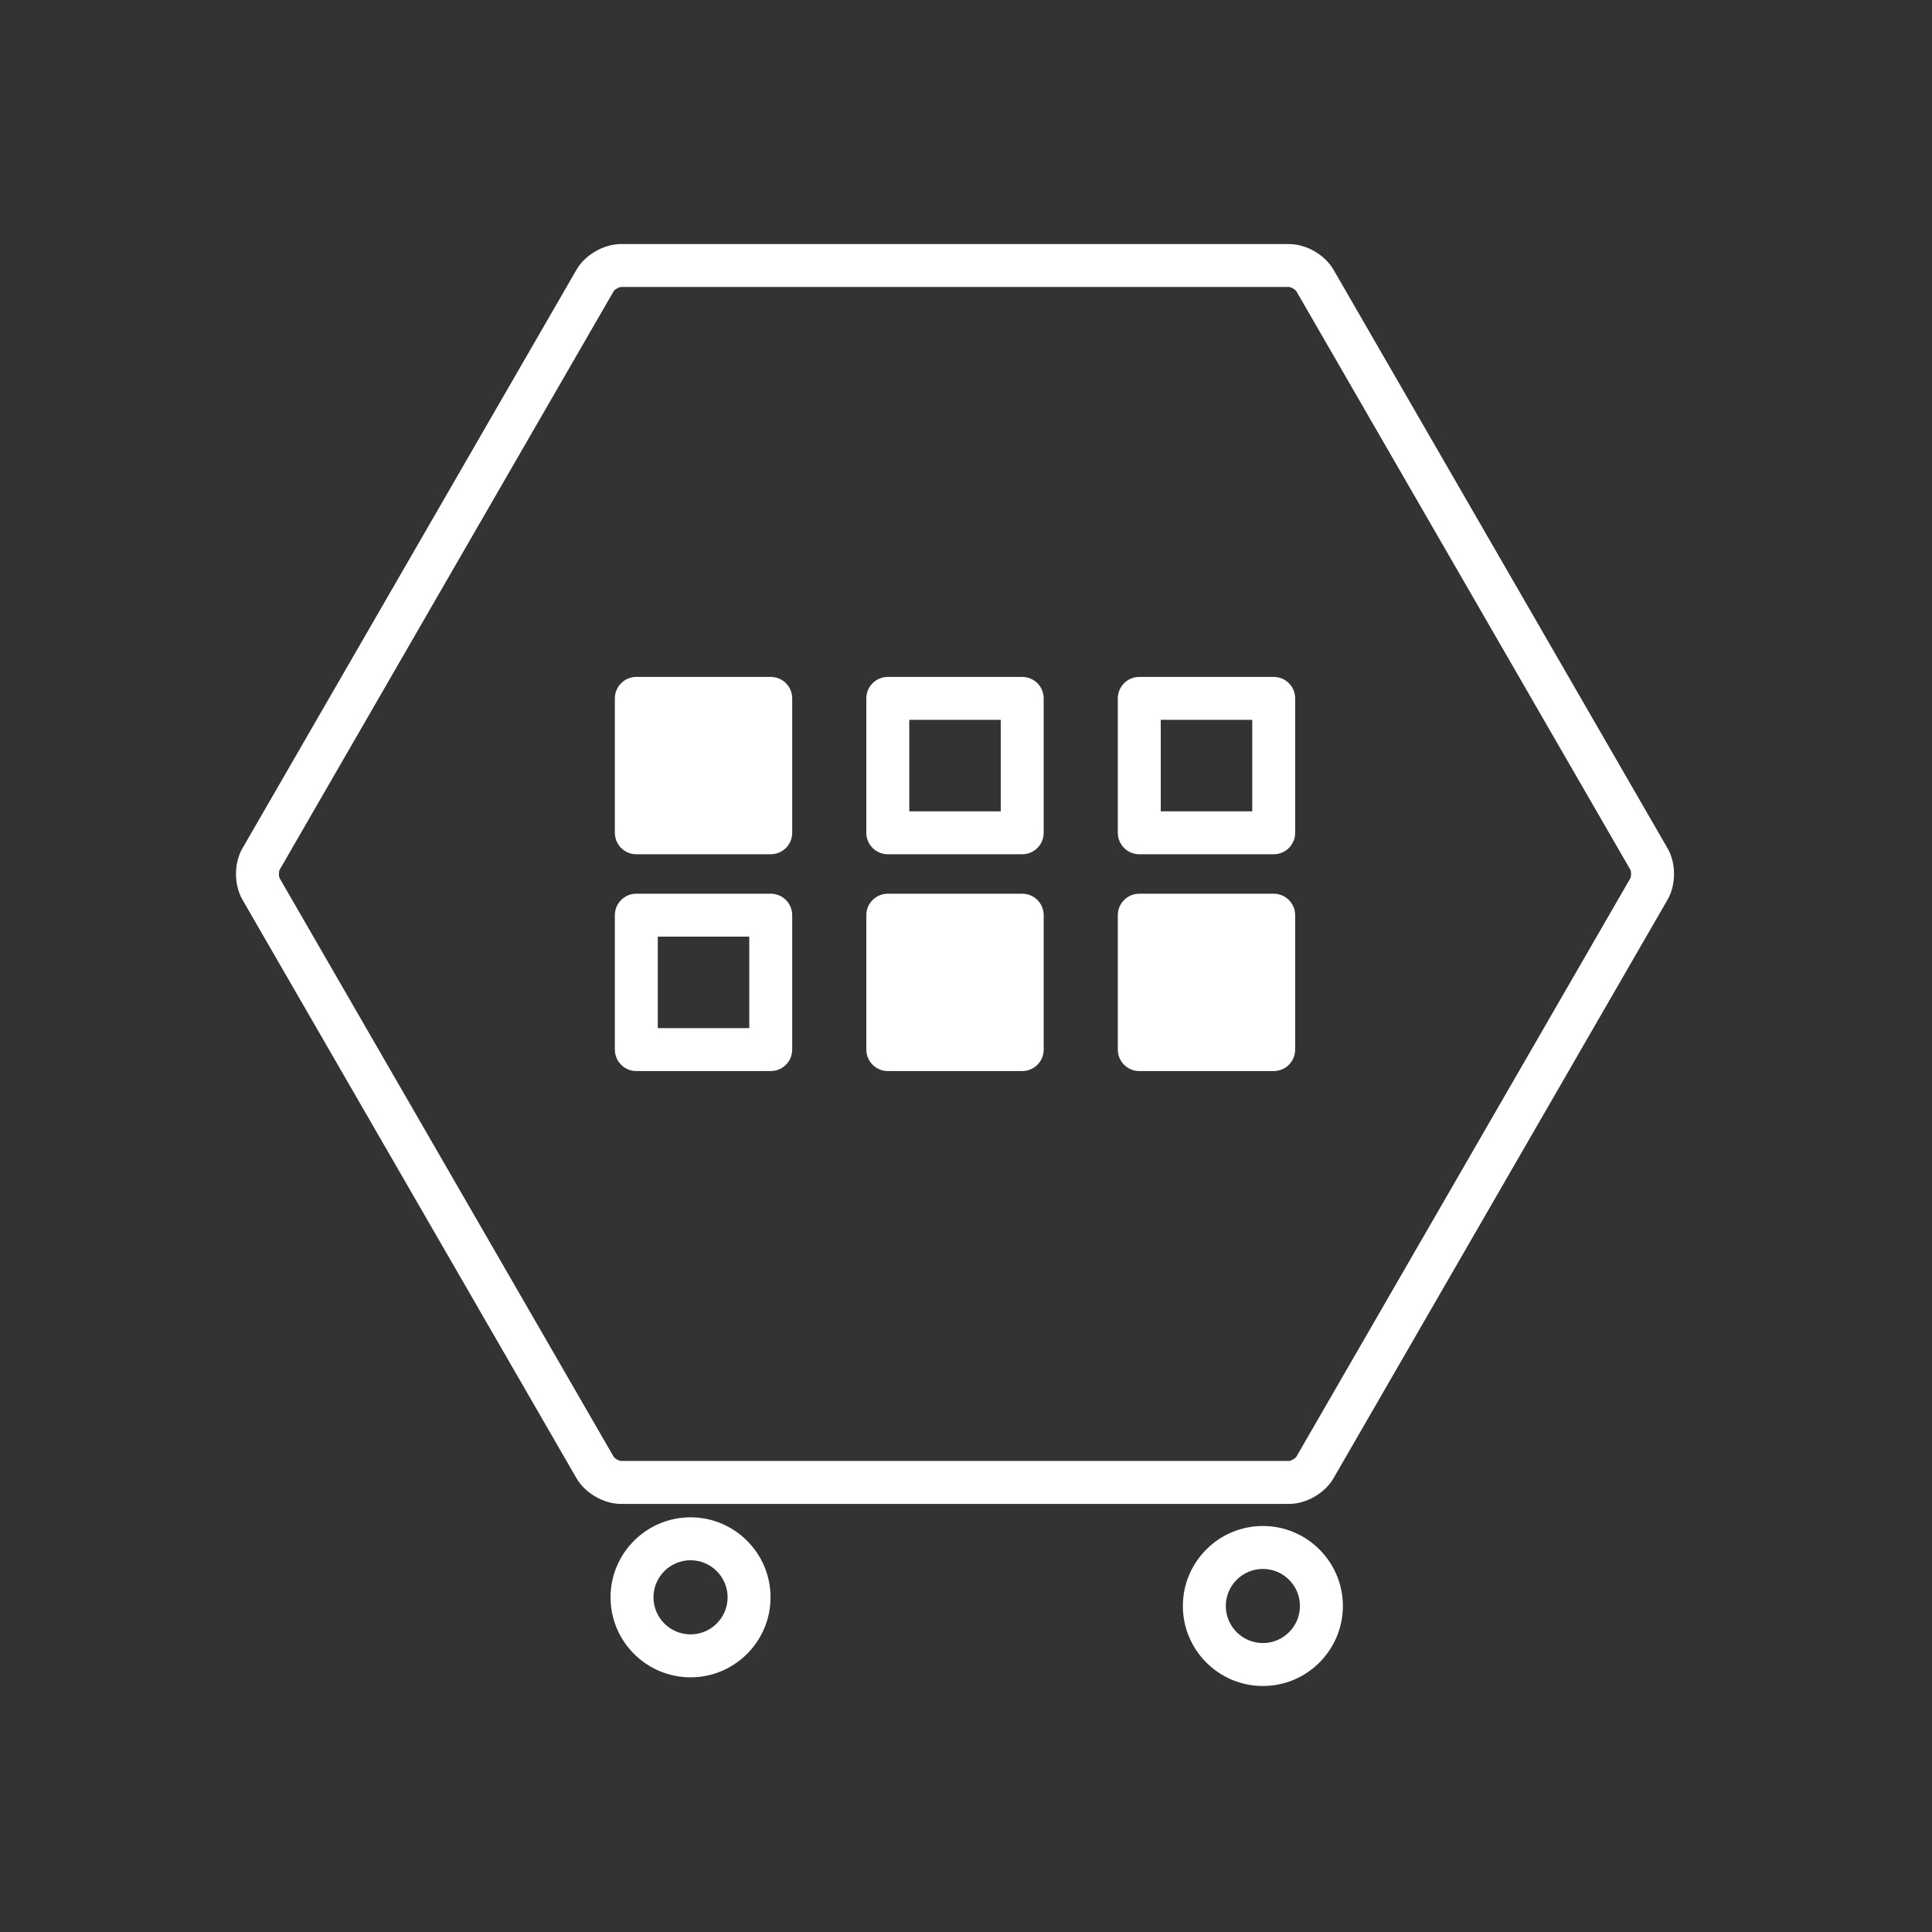 <?xml version="1.0" encoding="utf-8"?>
<!-- Generator: Adobe Illustrator 16.0.0, SVG Export Plug-In . SVG Version: 6.00 Build 0)  -->
<!DOCTYPE svg PUBLIC "-//W3C//DTD SVG 1.1//EN" "http://www.w3.org/Graphics/SVG/1.1/DTD/svg11.dtd">
<svg version="1.1" id="Layer_1" xmlns="http://www.w3.org/2000/svg" xmlns:xlink="http://www.w3.org/1999/xlink" x="0px" y="0px"
	 width="225px" height="225px" viewBox="245 0 225 225" enable-background="new 245 0 225 225" xml:space="preserve">
<rect x="245" y="0" width="225" height="225" fill="#333333" stroke="none"/>
<g>
	<path fill="#ffffff" d="M395.133,175.145h-77.824c-1.995,0-4.168-1.254-5.165-2.98l-38.913-67.398
		c-0.998-1.728-0.998-4.236,0-5.964l38.912-67.398c0.998-1.728,3.171-2.982,5.166-2.982h77.824c1.994,0,4.166,1.254,5.164,2.981
		l38.912,67.399c0.998,1.728,0.998,4.236,0,5.964l-38.912,67.397C399.299,173.891,397.127,175.145,395.133,175.145z M395.129,33.421
		h-77.82c-0.227,0.011-0.714,0.292-0.838,0.486l-38.91,67.395c-0.104,0.201-0.104,0.763,0.002,0.967l38.91,67.395
		c0.122,0.19,0.609,0.472,0.84,0.481h77.816c0.23-0.011,0.717-0.292,0.841-0.485l38.909-67.394c0.104-0.201,0.104-0.763-0.002-0.967
		l-38.91-67.396C395.846,33.713,395.357,33.432,395.129,33.421z"/>
</g>
<g>
	<path fill="#ffffff" d="M325.42,195.34c-5.137,0-9.316-4.18-9.316-9.316c0-5.138,4.18-9.317,9.316-9.317
		c5.138,0,9.317,4.18,9.317,9.317C334.737,191.16,330.558,195.34,325.42,195.34z M325.42,181.706c-2.38,0-4.316,1.937-4.316,4.317
		c0,2.38,1.937,4.316,4.316,4.316c2.381,0,4.317-1.937,4.317-4.316C329.737,183.643,327.801,181.706,325.42,181.706z"/>
</g>
<g>
	<path fill="#ffffff" d="M392.074,196.35c-5.138,0-9.317-4.18-9.317-9.316c0-5.138,4.18-9.317,9.317-9.317
		c5.137,0,9.316,4.18,9.316,9.317C401.391,192.17,397.211,196.35,392.074,196.35z M392.074,182.716
		c-2.381,0-4.317,1.937-4.317,4.317c0,2.38,1.937,4.316,4.317,4.316c2.38,0,4.316-1.937,4.316-4.316
		C396.391,184.652,394.454,182.716,392.074,182.716z"/>
</g>
<g>
	<g>
		<path fill="#ffffff" d="M364.047,99.486h-15.654c-1.381,0-2.5-1.119-2.5-2.5V81.333c0-1.381,1.119-2.5,2.5-2.5h15.654
			c1.381,0,2.5,1.119,2.5,2.5v15.653C366.547,98.367,365.428,99.486,364.047,99.486z M350.893,94.486h10.654V83.833h-10.654V94.486z
			"/>
	</g>
	<g>
		<path fill="#ffffff" d="M393.334,99.486H377.68c-1.381,0-2.5-1.119-2.5-2.5V81.333c0-1.381,1.119-2.5,2.5-2.5h15.654
			c1.381,0,2.5,1.119,2.5,2.5v15.653C395.834,98.367,394.715,99.486,393.334,99.486z M380.18,94.486h10.654V83.833H380.18V94.486z"
			/>
	</g>
	<g>
		<path fill="#ffffff" d="M334.76,124.734h-15.654c-1.381,0-2.5-1.119-2.5-2.5v-15.654c0-1.381,1.119-2.5,2.5-2.5h15.654
			c1.381,0,2.5,1.119,2.5,2.5v15.654C337.26,123.615,336.141,124.734,334.76,124.734z M321.605,119.734h10.654v-10.654h-10.654
			V119.734z"/>
	</g>
	<g>
		<path fill="#ffffff" d="M334.76,78.833h-15.654c-1.381,0-2.5,1.119-2.5,2.5v15.653c0,1.381,1.119,2.5,2.5,2.5h15.654
			c1.381,0,2.5-1.119,2.5-2.5V81.333C337.26,79.952,336.141,78.833,334.76,78.833z"/>
		<path fill="#ffffff" d="M364.047,104.081h-15.654c-1.381,0-2.5,1.119-2.5,2.5v15.654c0,1.381,1.119,2.5,2.5,2.5h15.654
			c1.381,0,2.5-1.119,2.5-2.5v-15.654C366.547,105.2,365.428,104.081,364.047,104.081z"/>
		<path fill="#ffffff" d="M393.334,104.081H377.68c-1.381,0-2.5,1.119-2.5,2.5v15.654c0,1.381,1.119,2.5,2.5,2.5h15.654
			c1.381,0,2.5-1.119,2.5-2.5v-15.654C395.834,105.2,394.715,104.081,393.334,104.081z"/>
	</g>
</g>
</svg>
